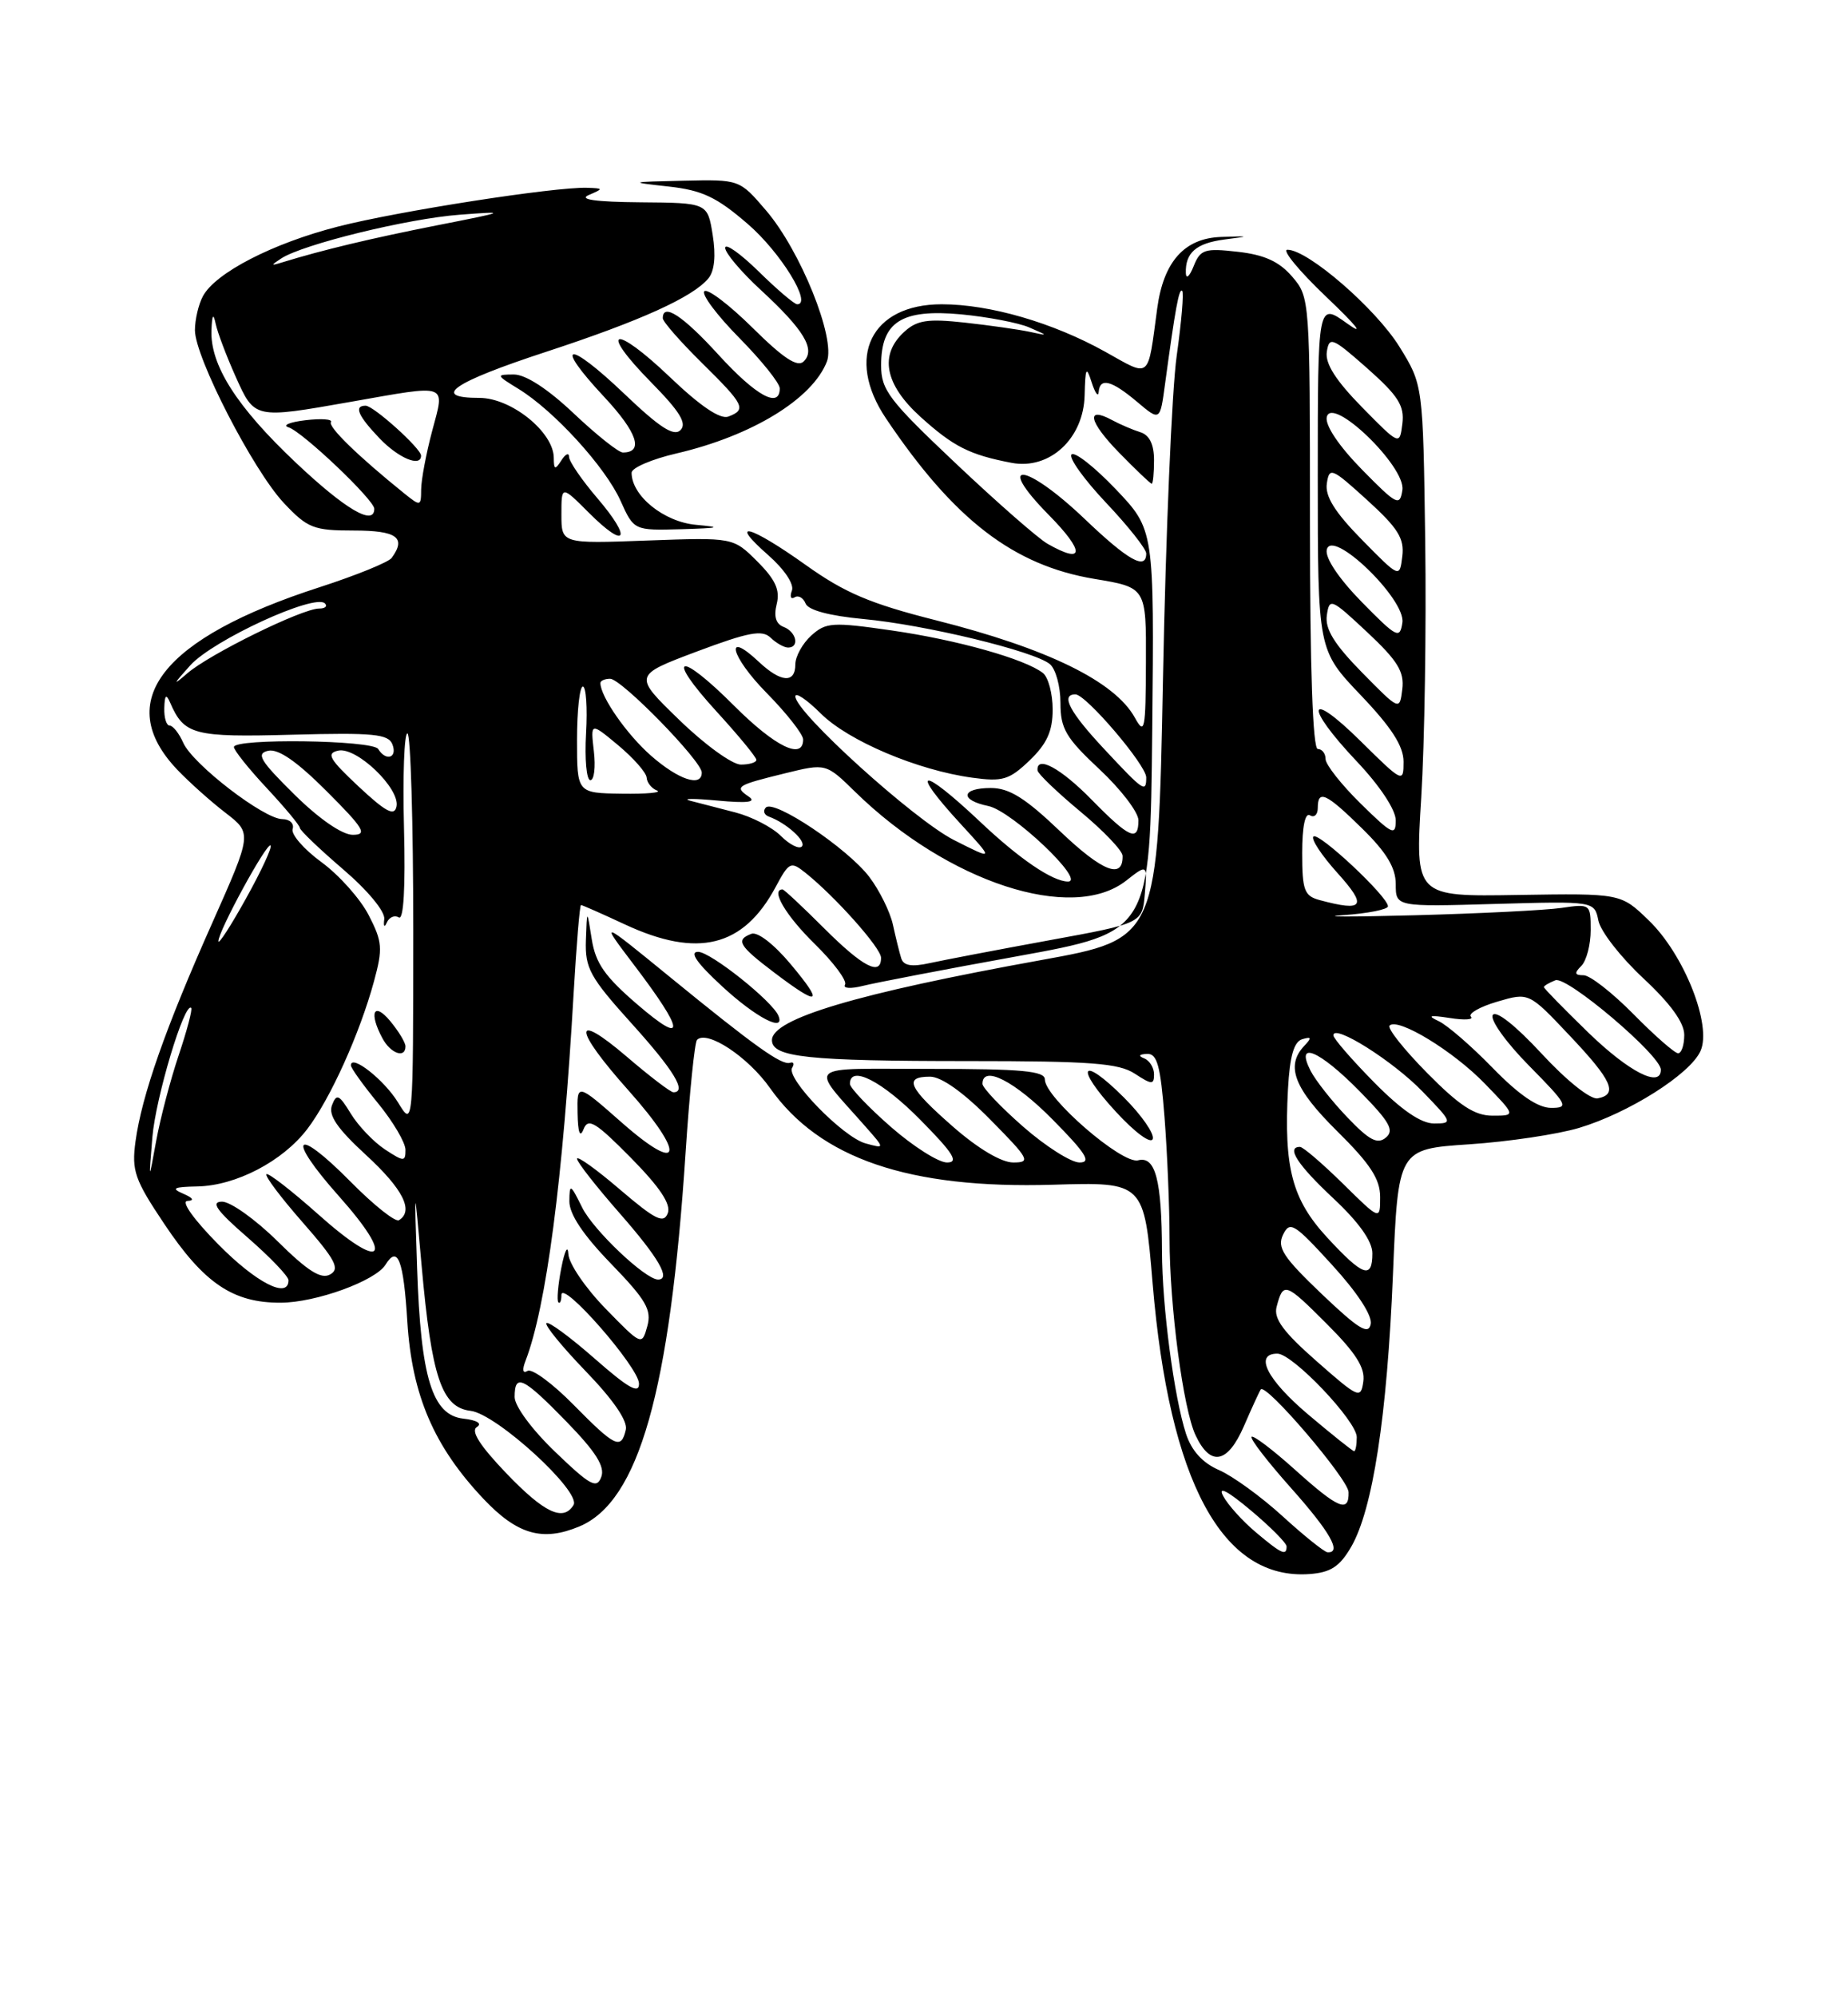 <?xml version="1.0" encoding="UTF-8" standalone="no"?>
<!DOCTYPE svg PUBLIC "-//W3C//DTD SVG 1.1//EN" "http://www.w3.org/Graphics/SVG/1.1/DTD/svg11.dtd" >
<svg xmlns="http://www.w3.org/2000/svg" xmlns:xlink="http://www.w3.org/1999/xlink" version="1.1" viewBox="0 0 237 256">
 <g >
 <path fill="currentColor"
d=" M 173.28 198.27 C 176.05 193.50 177.89 181.54 178.64 163.39 C 179.30 147.28 179.30 147.28 188.40 146.67 C 193.41 146.34 199.75 145.39 202.50 144.57 C 208.87 142.66 216.73 137.70 218.08 134.72 C 219.58 131.42 215.99 122.34 211.43 117.95 C 207.86 114.50 207.86 114.50 194.67 114.71 C 181.48 114.93 181.48 114.93 182.27 102.21 C 182.70 95.22 182.93 80.46 182.78 69.42 C 182.50 49.33 182.50 49.33 179.47 44.44 C 176.44 39.55 167.74 32.01 165.11 32.01 C 164.35 32.00 166.60 34.73 170.11 38.07 C 174.04 41.81 175.06 43.11 172.75 41.45 C 169.00 38.76 169.00 38.76 169.00 61.04 C 169.00 83.32 169.00 83.32 174.50 89.09 C 178.47 93.25 180.00 95.63 180.00 97.64 C 180.00 100.37 179.89 100.32 174.50 95.00 C 167.63 88.21 167.21 90.41 174.00 97.59 C 176.98 100.74 179.00 103.80 179.00 105.15 C 179.00 107.19 178.55 106.97 174.50 103.00 C 172.03 100.57 170.00 98.00 170.00 97.29 C 170.00 96.58 169.55 96.00 169.00 96.00 C 168.36 96.00 168.00 85.69 168.00 67.06 C 168.00 38.36 167.98 38.09 165.72 35.46 C 164.05 33.52 162.17 32.66 158.73 32.27 C 154.48 31.79 153.94 31.97 153.08 34.12 C 152.56 35.43 152.11 35.83 152.08 35.00 C 152.00 32.40 153.40 31.18 157.01 30.70 C 160.38 30.26 160.37 30.25 156.60 30.37 C 151.91 30.53 149.22 33.52 148.41 39.52 C 147.16 48.78 147.64 48.38 141.73 45.08 C 135.03 41.35 126.94 39.00 120.77 39.00 C 111.70 39.00 108.37 45.80 113.61 53.61 C 122.35 66.61 129.97 72.47 140.36 74.20 C 147.00 75.30 147.00 75.30 146.96 84.90 C 146.93 93.61 146.80 94.27 145.55 92.00 C 142.98 87.34 134.38 83.13 120.02 79.50 C 111.59 77.37 108.33 75.98 103.34 72.42 C 96.17 67.31 93.27 66.54 98.52 71.15 C 100.60 72.98 101.87 74.88 101.56 75.70 C 101.27 76.47 101.42 76.86 101.91 76.56 C 102.39 76.26 103.02 76.62 103.31 77.35 C 103.63 78.20 106.36 78.93 110.70 79.34 C 118.62 80.07 132.64 83.46 134.64 85.12 C 135.39 85.74 136.00 87.97 136.00 90.08 C 136.00 93.40 136.68 94.56 141.00 98.60 C 143.75 101.17 146.00 104.11 146.00 105.14 C 146.00 107.94 144.85 107.44 140.00 102.50 C 136.02 98.44 132.90 96.76 133.06 98.75 C 133.09 99.16 135.56 101.53 138.53 104.00 C 141.51 106.47 143.96 109.04 143.97 109.69 C 144.04 112.76 141.39 111.72 136.01 106.60 C 131.50 102.29 129.44 101.00 127.07 101.00 C 123.26 101.00 123.04 102.55 126.75 103.31 C 129.77 103.93 139.34 113.00 136.96 112.99 C 134.99 112.98 130.74 110.10 125.69 105.32 C 118.06 98.13 116.51 98.34 123.25 105.66 C 127.50 110.28 127.50 110.28 122.34 107.67 C 117.24 105.09 102.00 91.29 102.00 89.26 C 102.00 88.68 103.46 89.66 105.25 91.44 C 108.77 94.95 117.65 98.72 124.69 99.68 C 128.59 100.22 129.43 99.96 132.05 97.46 C 134.27 95.32 135.00 93.72 135.00 90.94 C 135.00 88.91 134.44 86.80 133.75 86.26 C 131.46 84.47 122.78 82.02 114.38 80.81 C 106.74 79.71 105.93 79.76 104.04 81.46 C 102.92 82.48 102.00 84.14 102.00 85.15 C 102.00 87.62 100.15 87.49 97.32 84.83 C 92.82 80.60 93.69 84.12 98.31 88.81 C 100.89 91.43 103.00 94.12 103.00 94.78 C 103.00 97.47 99.41 95.71 94.17 90.48 C 87.02 83.32 85.21 83.88 91.88 91.18 C 94.70 94.26 97.00 97.05 97.00 97.39 C 97.00 97.73 96.10 98.00 95.01 98.00 C 93.91 98.00 90.36 95.43 87.12 92.28 C 81.22 86.57 81.22 86.57 89.36 83.51 C 95.98 81.03 97.75 80.69 98.82 81.73 C 99.55 82.43 100.56 83.00 101.07 83.00 C 102.57 83.00 102.14 80.99 100.51 80.36 C 99.50 79.98 99.21 79.02 99.61 77.42 C 100.06 75.63 99.45 74.29 97.12 71.96 C 94.03 68.88 94.03 68.88 83.01 69.28 C 72.00 69.69 72.00 69.69 72.00 65.94 C 72.00 62.20 72.00 62.20 75.53 65.73 C 80.32 70.52 81.12 69.13 76.62 63.87 C 74.63 61.54 72.99 59.16 72.98 58.57 C 72.98 57.98 72.53 58.17 72.00 59.00 C 71.18 60.27 71.03 60.22 71.02 58.67 C 70.99 55.37 65.56 51.00 61.49 51.00 C 55.19 51.00 58.05 49.02 70.02 45.10 C 82.16 41.12 88.85 38.09 90.85 35.68 C 91.63 34.74 91.83 32.77 91.40 30.11 C 90.74 26.00 90.74 26.00 82.12 25.93 C 76.37 25.88 74.17 25.57 75.50 25.00 C 77.42 24.18 77.41 24.14 75.28 24.07 C 71.15 23.94 51.07 27.06 43.35 29.04 C 34.98 31.18 27.62 34.97 26.02 37.97 C 25.46 39.01 25.00 40.97 25.00 42.32 C 25.00 45.79 32.48 60.31 36.42 64.49 C 39.45 67.70 40.22 68.00 45.37 68.00 C 50.89 68.00 52.14 68.90 50.23 71.51 C 49.83 72.06 45.67 73.75 41.00 75.26 C 20.75 81.79 14.41 89.92 22.74 98.66 C 24.26 100.25 27.04 102.74 28.92 104.18 C 32.33 106.81 32.33 106.81 27.21 118.32 C 21.22 131.76 18.18 140.42 17.38 146.29 C 16.87 150.05 17.26 151.19 21.06 156.86 C 26.15 164.48 29.88 167.00 36.00 166.97 C 40.50 166.96 48.15 164.18 49.44 162.10 C 51.01 159.56 51.75 161.47 52.24 169.40 C 52.83 178.84 55.66 185.41 62.02 192.13 C 66.35 196.70 69.58 197.62 74.30 195.65 C 81.92 192.46 85.91 178.43 87.93 147.66 C 88.43 140.05 89.09 133.58 89.39 133.28 C 90.68 131.99 95.93 135.45 98.76 139.47 C 105.13 148.50 116.57 152.40 135.03 151.85 C 146.73 151.50 146.73 151.50 147.82 164.50 C 149.96 189.98 156.77 202.57 167.95 201.75 C 170.65 201.55 171.81 200.80 173.28 198.27 Z  M 89.28 67.27 C 85.14 66.90 81.00 63.55 81.00 60.59 C 81.00 59.97 83.59 58.85 86.75 58.12 C 96.43 55.87 104.20 51.13 106.05 46.33 C 107.19 43.37 102.67 32.14 98.24 26.97 C 94.84 23.00 94.84 23.00 87.67 23.16 C 80.62 23.32 80.59 23.34 85.77 23.91 C 90.07 24.39 91.92 25.27 95.90 28.71 C 100.11 32.34 104.21 39.00 102.24 39.00 C 101.87 39.00 99.65 37.11 97.29 34.79 C 94.93 32.48 93.00 31.12 93.00 31.77 C 93.00 32.42 95.05 34.85 97.57 37.17 C 103.11 42.28 104.62 44.78 103.08 46.32 C 102.28 47.12 100.49 45.95 96.52 42.02 C 93.51 39.05 90.73 36.94 90.33 37.33 C 89.94 37.73 91.95 40.41 94.81 43.31 C 97.66 46.20 100.00 49.11 100.00 49.78 C 100.00 52.41 96.97 50.75 92.17 45.50 C 87.57 40.46 85.00 38.77 85.00 40.79 C 85.00 41.22 87.25 43.79 90.00 46.50 C 95.46 51.88 95.77 52.49 93.42 53.39 C 92.38 53.79 89.85 52.09 85.92 48.34 C 78.71 41.46 76.65 42.04 83.52 49.02 C 87.18 52.74 88.13 54.27 87.27 55.13 C 86.42 55.98 84.61 54.81 80.06 50.47 C 72.76 43.51 70.88 43.81 77.49 50.88 C 81.73 55.42 82.60 58.00 79.88 58.00 C 79.33 58.00 76.50 55.75 73.59 53.00 C 70.26 49.85 67.42 48.00 65.90 48.00 C 63.58 48.01 63.60 48.07 66.50 49.85 C 71.04 52.63 77.62 59.84 79.57 64.16 C 81.30 68.00 81.30 68.00 87.40 67.83 C 92.30 67.68 92.67 67.58 89.28 67.27 Z  M 161.05 196.39 C 159.35 194.96 157.46 192.87 156.87 191.75 C 156.16 190.43 157.41 191.07 160.39 193.57 C 162.92 195.69 165.00 197.78 165.00 198.21 C 165.00 199.47 164.35 199.17 161.05 196.39 Z  M 164.50 194.35 C 161.75 191.84 158.08 189.18 156.33 188.42 C 154.22 187.50 152.82 185.96 152.10 183.77 C 150.57 179.06 149.04 167.49 149.02 160.38 C 148.99 151.23 148.18 148.14 145.96 148.72 C 143.91 149.26 134.00 140.68 134.00 138.36 C 134.00 137.27 131.05 137.00 119.35 137.00 C 102.91 137.00 103.79 136.22 110.97 144.37 C 113.50 147.24 113.50 147.24 111.00 146.55 C 108.09 145.75 100.76 138.20 101.59 136.86 C 101.90 136.36 101.78 136.07 101.32 136.22 C 100.25 136.57 96.81 134.12 85.87 125.19 C 76.91 117.88 76.91 117.88 81.32 123.69 C 87.84 132.26 88.00 134.12 81.78 128.78 C 77.58 125.18 76.38 123.47 75.89 120.38 C 75.28 116.50 75.28 116.50 75.14 120.51 C 75.02 124.10 75.64 125.24 81.00 131.18 C 86.43 137.19 88.14 140.00 86.36 140.00 C 86.00 140.00 83.30 137.94 80.36 135.42 C 73.38 129.46 73.50 131.81 80.58 139.74 C 88.00 148.06 87.47 150.68 79.75 143.89 C 74.00 138.83 74.00 138.83 74.07 142.67 C 74.12 145.19 74.38 145.90 74.84 144.73 C 75.43 143.24 76.37 143.81 80.91 148.40 C 84.64 152.19 86.08 154.35 85.64 155.50 C 85.11 156.87 84.06 156.35 79.50 152.46 C 76.48 149.87 74.00 148.10 74.00 148.52 C 74.00 148.94 76.48 152.10 79.50 155.54 C 84.46 161.20 86.09 164.00 84.39 164.00 C 82.77 164.00 76.08 157.66 74.66 154.77 C 73.15 151.72 73.04 151.67 73.02 153.97 C 73.01 155.62 74.78 158.28 78.36 161.97 C 82.87 166.63 83.60 167.89 83.01 170.00 C 82.32 172.49 82.28 172.47 77.66 167.73 C 75.10 165.11 72.95 161.96 72.89 160.73 C 72.82 159.50 72.42 160.30 71.99 162.50 C 71.56 164.70 71.39 166.69 71.61 166.92 C 71.82 167.15 72.00 166.72 72.00 165.98 C 72.00 163.92 81.90 175.22 81.95 177.33 C 81.99 178.72 80.61 177.95 76.27 174.14 C 73.12 171.38 70.34 169.33 70.08 169.59 C 69.82 169.84 72.10 172.63 75.14 175.78 C 78.65 179.41 80.52 182.14 80.26 183.25 C 79.66 185.84 78.90 185.48 73.54 180.04 C 70.86 177.32 68.21 175.37 67.66 175.71 C 67.04 176.09 66.94 175.60 67.40 174.41 C 70.06 167.51 72.20 151.18 73.57 127.25 C 73.93 121.06 74.35 116.00 74.51 116.00 C 74.67 116.00 77.21 117.12 80.15 118.49 C 89.48 122.83 95.32 121.40 99.45 113.73 C 101.21 110.45 101.40 110.36 103.32 111.89 C 107.13 114.94 112.98 121.50 112.99 122.75 C 113.01 125.16 110.67 123.95 105.71 119.00 C 102.96 116.25 100.55 114.00 100.36 114.00 C 98.80 114.00 100.76 117.33 104.46 120.96 C 106.91 123.36 108.67 125.72 108.37 126.21 C 108.07 126.69 109.10 126.76 110.67 126.36 C 112.22 125.97 121.15 124.25 130.50 122.56 C 147.50 119.47 147.50 119.47 147.77 93.68 C 148.03 67.89 148.03 67.89 143.09 62.70 C 140.37 59.85 137.82 57.85 137.42 58.25 C 137.02 58.65 139.01 61.43 141.84 64.43 C 144.68 67.43 147.00 70.36 147.00 70.94 C 147.00 73.14 144.67 71.83 139.09 66.50 C 131.52 59.29 127.45 58.84 134.50 66.00 C 139.16 70.73 139.09 72.40 134.36 69.71 C 133.18 69.05 127.89 64.42 122.61 59.43 C 114.00 51.30 113.00 49.99 113.00 46.83 C 113.00 41.25 115.62 39.58 123.24 40.29 C 126.68 40.62 130.62 41.37 132.00 41.97 C 134.50 43.06 134.50 43.06 132.00 42.52 C 130.62 42.23 126.91 41.70 123.74 41.35 C 119.00 40.83 117.62 41.03 115.99 42.51 C 112.73 45.46 113.45 49.27 118.05 53.43 C 122.28 57.25 124.34 58.29 129.71 59.32 C 134.60 60.26 138.97 56.23 139.10 50.66 C 139.19 47.10 139.31 46.86 140.00 49.00 C 140.44 50.38 140.85 50.94 140.90 50.25 C 141.05 48.36 142.53 48.73 145.81 51.49 C 148.77 53.99 148.77 53.99 149.41 49.24 C 150.73 39.51 151.21 36.88 151.61 37.28 C 151.84 37.50 151.52 41.25 150.91 45.59 C 150.29 49.94 149.50 68.54 149.15 86.93 C 148.50 120.35 148.50 120.35 133.50 123.06 C 109.94 127.32 99.00 130.57 99.00 133.32 C 99.00 135.51 103.60 136.00 124.16 136.00 C 139.88 136.00 143.49 136.27 145.54 137.62 C 147.71 139.04 148.00 139.05 148.00 137.70 C 148.00 136.86 147.44 135.94 146.75 135.66 C 145.94 135.34 146.07 135.13 147.10 135.08 C 148.40 135.02 148.83 136.57 149.35 143.25 C 149.70 147.79 149.99 154.73 149.99 158.68 C 150.00 167.46 151.74 180.62 153.34 183.99 C 155.25 188.02 157.44 187.59 159.53 182.79 C 160.55 180.43 161.53 178.31 161.69 178.09 C 162.33 177.21 172.91 189.59 172.95 191.25 C 173.02 193.96 171.64 193.38 166.07 188.37 C 163.24 185.83 160.74 183.93 160.51 184.16 C 160.28 184.39 162.55 187.33 165.55 190.70 C 170.58 196.34 172.13 199.07 170.25 198.96 C 169.84 198.93 167.25 196.86 164.50 194.35 Z  M 144.16 140.69 C 138.61 135.14 137.74 136.68 143.13 142.52 C 145.57 145.17 147.61 146.67 147.84 145.98 C 148.06 145.32 146.40 142.93 144.16 140.69 Z  M 99.83 130.19 C 99.06 128.32 91.12 122.00 89.53 122.00 C 88.36 122.00 89.37 123.44 92.65 126.46 C 96.97 130.44 100.74 132.39 99.83 130.19 Z  M 101.41 123.59 C 99.26 121.02 97.15 119.39 96.36 119.69 C 94.31 120.48 94.74 121.21 99.31 124.67 C 105.12 129.07 105.73 128.75 101.41 123.59 Z  M 148.00 58.97 C 148.00 56.95 147.41 55.76 146.25 55.40 C 145.29 55.10 143.67 54.41 142.65 53.86 C 139.20 51.99 139.62 54.03 143.52 58.02 C 145.66 60.21 147.54 62.00 147.70 62.00 C 147.87 62.00 148.00 60.64 148.00 58.97 Z  M 64.92 188.82 C 61.56 185.31 60.34 183.41 61.15 182.91 C 61.87 182.46 61.19 182.03 59.42 181.83 C 55.43 181.38 53.96 176.61 53.49 162.50 C 53.12 151.50 53.12 151.50 54.07 162.21 C 55.35 176.55 56.65 180.40 60.35 180.83 C 63.67 181.21 74.60 191.22 73.55 192.91 C 72.23 195.06 69.80 193.91 64.92 188.82 Z  M 71.22 186.11 C 68.24 183.26 66.00 180.23 66.00 179.06 C 66.00 175.98 67.07 176.49 72.68 182.25 C 76.43 186.11 77.61 187.98 77.11 189.31 C 76.53 190.86 75.71 190.42 71.22 186.11 Z  M 167.71 181.25 C 162.48 176.82 160.81 173.50 163.82 173.50 C 165.78 173.50 174.00 182.14 174.00 184.20 C 174.00 185.19 173.85 186.00 173.66 186.00 C 173.48 186.00 170.80 183.86 167.71 181.25 Z  M 168.85 174.47 C 164.58 170.72 163.32 169.01 163.72 167.50 C 164.57 164.27 164.83 164.36 170.12 169.65 C 173.88 173.40 175.09 175.31 174.84 177.07 C 174.52 179.34 174.24 179.21 168.85 174.47 Z  M 169.51 165.86 C 164.55 161.12 163.75 159.90 164.55 158.25 C 165.42 156.46 165.98 156.81 170.83 162.12 C 174.08 165.67 176.02 168.64 175.79 169.72 C 175.50 171.14 174.22 170.34 169.51 165.86 Z  M 28.00 159.50 C 24.85 156.31 23.18 153.97 24.03 153.93 C 24.97 153.88 24.77 153.55 23.50 153.00 C 21.90 152.31 22.26 152.13 25.29 152.07 C 30.25 151.98 36.25 148.85 39.41 144.71 C 42.36 140.84 46.13 132.49 47.96 125.79 C 49.11 121.56 49.04 120.70 47.28 117.29 C 46.21 115.21 43.48 112.15 41.22 110.50 C 38.97 108.85 37.30 106.94 37.53 106.25 C 37.75 105.56 37.16 105.00 36.22 104.99 C 33.86 104.99 24.73 97.96 23.51 95.22 C 22.97 94.00 22.18 93.00 21.76 93.00 C 21.34 93.00 21.03 91.99 21.07 90.75 C 21.12 89.07 21.31 88.89 21.82 90.06 C 23.62 94.20 24.83 94.51 37.49 94.17 C 47.91 93.89 49.82 94.08 50.33 95.42 C 50.99 97.14 49.50 97.62 48.50 96.00 C 47.79 94.85 30.00 94.61 30.00 95.75 C 30.00 96.16 31.89 98.53 34.20 101.00 C 36.51 103.48 38.43 105.77 38.45 106.11 C 38.48 106.44 40.98 108.83 44.00 111.42 C 47.18 114.14 49.41 116.84 49.28 117.81 C 49.16 118.76 49.30 118.95 49.61 118.24 C 49.92 117.55 50.61 117.26 51.15 117.59 C 51.76 117.97 52.01 113.78 51.81 106.09 C 51.64 99.44 51.84 94.00 52.25 94.00 C 52.66 94.00 53.00 105.36 53.00 119.25 C 52.99 144.50 52.99 144.50 51.05 141.31 C 49.29 138.42 45.00 135.05 45.00 136.55 C 45.00 136.89 46.58 139.09 48.50 141.43 C 50.42 143.78 52.00 146.46 52.00 147.38 C 52.00 148.92 51.80 148.92 49.36 147.32 C 47.91 146.36 45.94 144.30 44.99 142.74 C 43.49 140.28 43.16 140.13 42.58 141.65 C 42.08 142.94 43.24 144.64 46.95 148.05 C 51.68 152.40 53.10 155.20 51.17 156.39 C 50.71 156.68 47.94 154.47 45.00 151.50 C 37.79 144.20 36.59 145.59 43.45 153.30 C 50.76 161.50 49.09 163.03 40.85 155.68 C 37.40 152.61 34.39 150.28 34.17 150.50 C 33.94 150.73 36.04 153.51 38.83 156.69 C 43.03 161.48 43.63 162.63 42.34 163.35 C 41.18 164.00 39.48 162.93 35.61 159.11 C 32.77 156.30 29.55 154.01 28.47 154.02 C 26.98 154.04 27.77 155.16 31.75 158.61 C 34.64 161.13 37.00 163.59 37.00 164.09 C 37.00 166.54 32.88 164.44 28.00 159.50 Z  M 52.00 134.11 C 52.00 133.62 51.11 132.16 50.03 130.86 C 47.93 128.34 47.28 129.79 49.04 133.07 C 50.09 135.04 52.00 135.71 52.00 134.11 Z  M 170.20 158.61 C 165.70 153.72 164.64 149.71 165.18 139.58 C 165.41 135.38 165.94 133.53 167.00 133.20 C 168.21 132.84 168.26 133.01 167.25 134.07 C 164.84 136.63 165.98 139.55 171.50 145.00 C 175.73 149.18 177.00 151.12 177.00 153.43 C 177.00 156.42 177.00 156.42 172.22 151.71 C 169.58 149.12 167.11 147.00 166.72 147.00 C 164.91 147.00 166.40 149.30 171.00 153.60 C 174.27 156.66 176.00 159.09 176.00 160.64 C 176.00 164.01 174.80 163.59 170.20 158.61 Z  M 19.54 145.77 C 19.96 140.69 23.67 128.34 24.52 129.19 C 24.70 129.37 23.98 132.09 22.92 135.24 C 21.86 138.39 20.56 143.33 20.03 146.23 C 19.07 151.50 19.07 151.50 19.54 145.77 Z  M 114.23 144.42 C 111.35 141.90 109.00 139.43 109.00 138.92 C 109.00 136.46 113.11 138.55 118.00 143.50 C 122.27 147.82 123.01 149.00 121.45 149.00 C 120.36 149.00 117.11 146.94 114.23 144.42 Z  M 122.23 144.42 C 116.48 139.39 115.84 138.00 119.28 138.00 C 120.73 138.00 123.57 140.02 127.00 143.50 C 132.00 148.56 132.24 149.00 129.95 149.00 C 128.43 149.00 125.44 147.23 122.23 144.42 Z  M 131.23 144.42 C 128.35 141.90 126.00 139.43 126.00 138.92 C 126.00 136.46 130.11 138.55 135.00 143.50 C 139.27 147.82 140.01 149.00 138.45 149.00 C 137.36 149.00 134.11 146.94 131.23 144.42 Z  M 172.80 143.22 C 170.84 141.18 168.72 138.49 168.08 137.25 C 166.06 133.30 169.17 134.59 174.34 139.84 C 178.22 143.78 178.85 144.88 177.73 145.81 C 176.65 146.71 175.60 146.15 172.80 143.22 Z  M 176.22 138.72 C 173.35 135.81 171.00 133.10 171.00 132.70 C 171.00 131.17 178.66 135.99 182.45 139.92 C 186.28 143.87 186.33 144.00 183.92 144.00 C 182.24 144.00 179.73 142.28 176.22 138.72 Z  M 183.02 137.52 C 180.05 134.51 177.88 131.78 178.21 131.45 C 179.28 130.39 186.41 134.73 190.45 138.92 C 194.41 143.00 194.41 143.00 191.42 143.00 C 189.12 143.00 187.18 141.73 183.02 137.52 Z  M 191.46 136.91 C 188.73 134.10 185.60 131.39 184.50 130.88 C 182.98 130.17 183.32 130.08 185.93 130.48 C 187.81 130.78 189.03 130.70 188.64 130.31 C 188.25 129.92 189.76 129.05 192.00 128.39 C 196.07 127.19 196.07 127.19 201.28 132.71 C 206.76 138.49 207.55 140.27 204.90 140.78 C 203.98 140.96 200.93 138.53 197.71 135.05 C 194.35 131.42 191.84 129.45 191.44 130.10 C 191.07 130.70 193.16 133.63 196.10 136.60 C 201.04 141.61 201.25 142.00 198.93 142.00 C 197.23 142.00 194.82 140.35 191.46 136.91 Z  M 203.75 132.40 C 200.59 129.33 198.00 126.69 198.00 126.52 C 198.00 126.35 198.67 125.96 199.48 125.64 C 200.97 125.08 213.00 135.28 213.00 137.11 C 213.00 139.48 208.94 137.41 203.75 132.40 Z  M 209.50 130.00 C 206.79 127.25 203.91 125.00 203.09 125.00 C 201.93 125.00 201.87 124.73 202.80 123.80 C 203.46 123.14 204.00 121.08 204.00 119.21 C 204.00 115.87 203.95 115.83 200.25 116.37 C 198.19 116.67 189.75 117.09 181.50 117.31 C 173.25 117.53 169.09 117.52 172.25 117.30 C 175.41 117.08 178.00 116.57 178.00 116.16 C 178.00 114.92 169.09 106.58 168.44 107.22 C 168.11 107.55 169.51 109.66 171.54 111.91 C 175.38 116.17 174.91 116.89 169.25 115.37 C 167.27 114.84 167.00 114.12 167.00 109.32 C 167.00 105.95 167.38 104.12 168.00 104.50 C 168.55 104.84 169.00 104.42 169.00 103.56 C 169.00 101.15 170.07 101.65 174.71 106.21 C 177.81 109.25 179.00 111.22 179.00 113.32 C 179.00 116.23 179.00 116.23 191.74 115.86 C 204.48 115.50 204.48 115.50 204.99 118.00 C 205.27 119.38 207.86 122.70 210.75 125.39 C 214.22 128.62 216.00 131.07 216.00 132.64 C 216.00 133.94 215.65 135.00 215.21 135.00 C 214.78 135.00 212.21 132.75 209.50 130.00 Z  M 115.58 122.83 C 115.35 122.10 114.87 120.15 114.51 118.50 C 114.14 116.85 112.78 114.10 111.48 112.39 C 108.69 108.73 99.24 102.40 98.21 103.51 C 97.82 103.93 98.00 104.45 98.61 104.67 C 100.86 105.48 103.48 107.86 102.83 108.50 C 102.47 108.87 101.25 108.25 100.14 107.14 C 99.02 106.02 96.39 104.67 94.30 104.13 C 92.21 103.59 89.60 102.92 88.50 102.63 C 87.40 102.34 88.97 102.33 92.00 102.61 C 95.86 102.97 97.06 102.82 96.03 102.11 C 94.15 100.83 94.43 100.65 100.71 99.11 C 105.93 97.83 105.93 97.83 109.71 101.53 C 121.57 113.10 137.52 118.31 144.43 112.87 C 147.14 110.75 147.14 110.75 146.82 114.55 C 146.50 118.34 146.50 118.34 134.50 120.53 C 127.90 121.74 121.04 123.05 119.25 123.44 C 116.92 123.96 115.88 123.78 115.58 122.83 Z  M 28.01 120.64 C 27.99 119.35 34.24 107.90 34.70 108.37 C 34.92 108.59 33.51 111.64 31.56 115.14 C 29.62 118.64 28.02 121.11 28.01 120.64 Z  M 37.75 101.83 C 33.36 97.50 32.81 96.58 34.39 96.23 C 35.68 95.94 38.06 97.58 41.88 101.40 C 46.68 106.20 47.16 107.00 45.24 107.00 C 43.88 107.00 40.92 104.96 37.75 101.83 Z  M 46.00 100.82 C 42.23 97.29 41.80 96.55 43.38 96.21 C 45.73 95.70 51.34 101.08 50.85 103.38 C 50.58 104.65 49.49 104.08 46.00 100.82 Z  M 74.00 94.82 C 74.00 91.07 74.34 88.00 74.75 88.00 C 75.16 88.00 75.35 90.70 75.16 94.00 C 74.97 97.30 75.22 100.00 75.71 100.00 C 76.20 100.00 76.40 98.33 76.16 96.28 C 75.73 92.57 75.73 92.57 79.29 95.53 C 81.25 97.17 82.89 99.03 82.93 99.67 C 82.97 100.31 83.56 101.05 84.25 101.32 C 84.94 101.59 82.91 101.78 79.75 101.73 C 74.00 101.65 74.00 101.65 74.00 94.82 Z  M 141.64 96.04 C 137.18 91.28 135.97 89.00 137.92 89.00 C 139.27 89.00 147.00 98.06 147.00 99.64 C 147.00 101.65 146.69 101.45 141.64 96.04 Z  M 83.48 96.85 C 80.38 94.13 77.00 89.28 77.00 87.55 C 77.00 87.25 77.56 87.00 78.25 87.00 C 79.70 87.00 90.00 97.55 90.00 99.02 C 90.00 100.94 87.01 99.95 83.48 96.85 Z  M 174.66 86.18 C 171.11 82.56 169.92 80.63 170.16 78.88 C 170.49 76.60 170.70 76.69 175.34 81.03 C 179.24 84.68 180.11 86.09 179.84 88.33 C 179.50 91.10 179.50 91.10 174.66 86.18 Z  M 24.41 85.27 C 27.35 82.03 40.37 76.04 41.67 77.34 C 42.04 77.70 41.70 78.00 40.92 78.00 C 38.74 78.00 26.81 83.87 24.00 86.32 C 22.09 87.98 22.18 87.74 24.41 85.27 Z  M 174.65 77.17 C 171.73 74.19 169.94 71.54 170.15 70.48 C 170.72 67.58 180.31 76.80 179.85 79.81 C 179.53 81.94 179.15 81.75 174.65 77.17 Z  M 174.66 69.18 C 171.19 65.65 169.92 63.61 170.16 61.98 C 170.48 59.83 170.77 59.95 175.34 64.10 C 179.29 67.69 180.12 69.02 179.84 71.30 C 179.50 74.10 179.50 74.10 174.66 69.18 Z  M 37.94 59.30 C 30.34 52.13 26.93 46.77 27.12 42.29 C 27.20 40.32 27.36 40.09 27.66 41.50 C 27.89 42.60 29.04 45.64 30.21 48.25 C 32.66 53.71 32.57 53.69 45.00 51.50 C 57.67 49.27 57.07 49.05 55.42 55.25 C 54.65 58.14 54.02 61.51 54.01 62.74 C 54.00 64.91 53.93 64.92 51.84 63.24 C 45.90 58.45 42.06 54.71 42.44 54.10 C 42.67 53.72 41.20 53.62 39.18 53.86 C 37.16 54.10 36.17 54.51 37.00 54.77 C 38.78 55.32 48.00 64.08 48.00 65.21 C 48.00 67.47 44.29 65.29 37.94 59.30 Z  M 54.00 58.40 C 54.00 57.49 47.91 52.00 46.89 52.00 C 45.35 52.00 45.91 53.29 48.69 56.20 C 51.12 58.73 54.00 59.93 54.00 58.40 Z  M 174.65 60.17 C 171.73 57.19 169.94 54.54 170.15 53.48 C 170.72 50.58 180.31 59.80 179.85 62.81 C 179.53 64.94 179.15 64.75 174.65 60.17 Z  M 174.66 52.18 C 171.30 48.75 169.93 46.60 170.16 45.09 C 170.47 43.09 170.86 43.25 175.35 47.21 C 179.32 50.73 180.13 52.00 179.85 54.30 C 179.50 57.10 179.50 57.10 174.66 52.18 Z  M 36.06 33.13 C 38.85 31.31 52.24 28.03 58.96 27.52 C 65.17 27.05 65.02 27.12 56.00 28.89 C 47.55 30.56 41.39 32.03 36.19 33.63 C 34.71 34.09 34.70 34.02 36.06 33.13 Z "/>
</g>
</svg>
